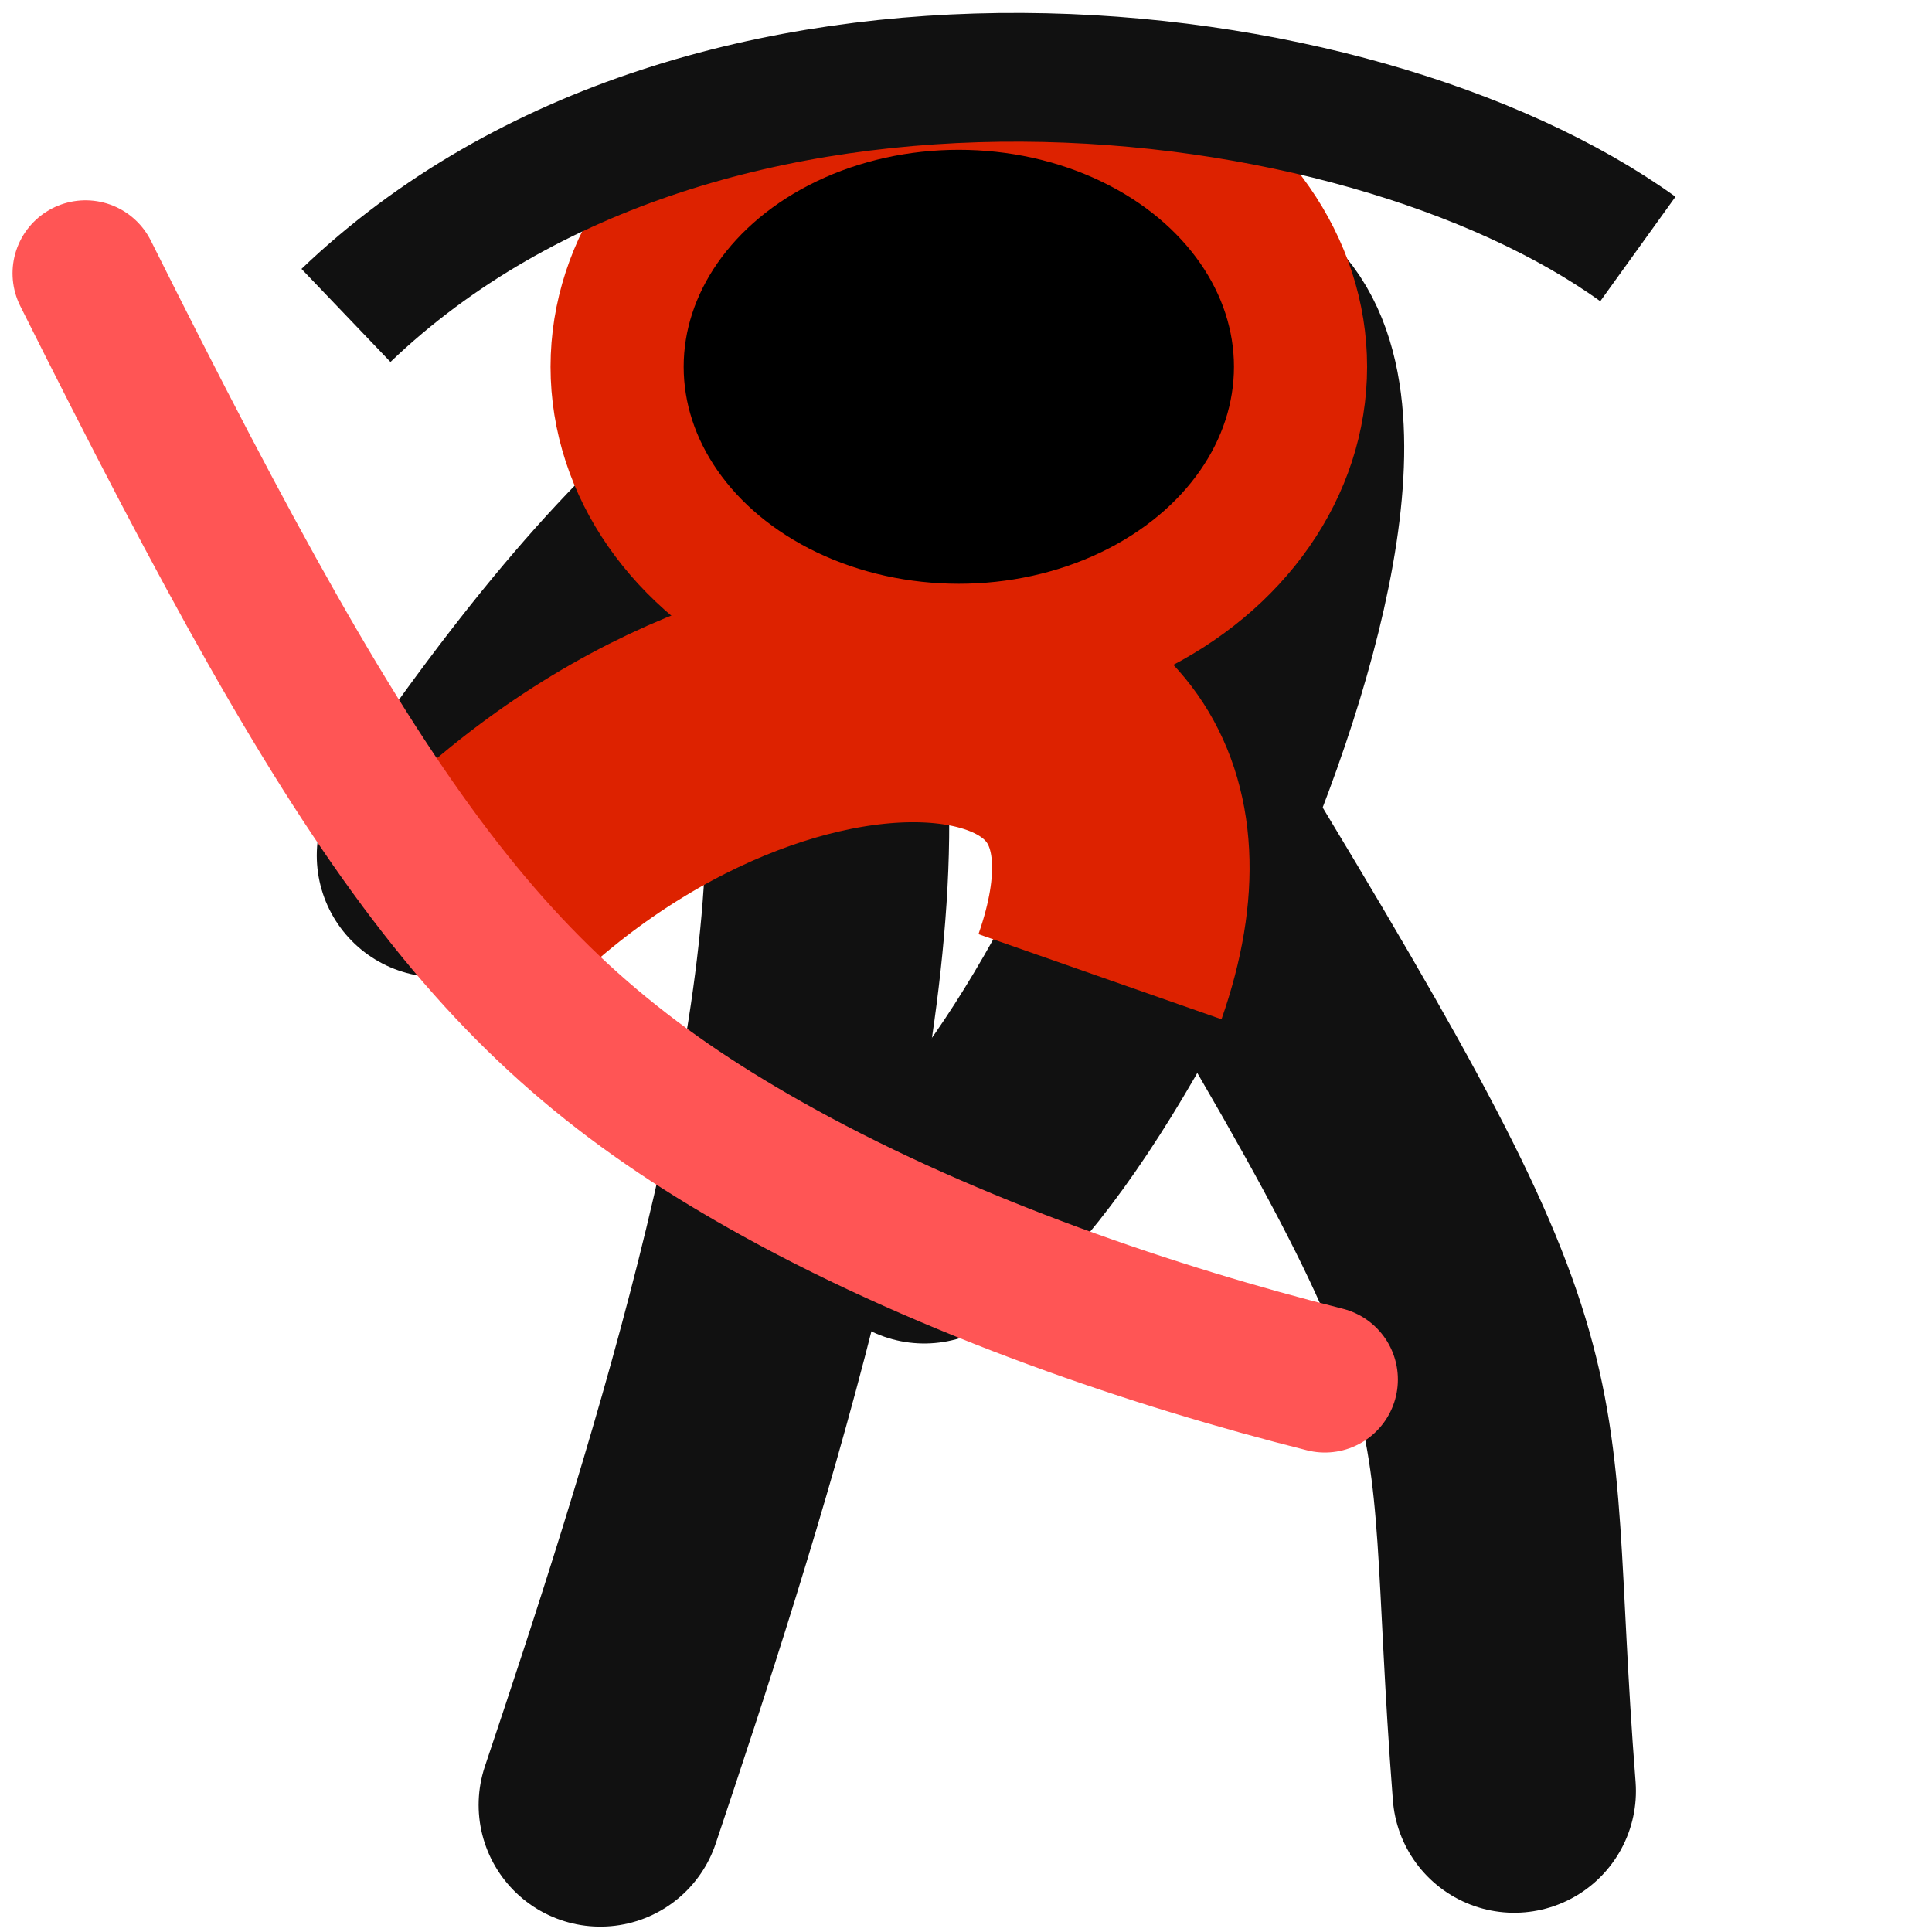 <?xml version="1.0" encoding="UTF-8" standalone="no"?>
<svg
   width="30"
   height="30"
   viewBox="0 0 7.937 7.938"
   version="1.1"
   id="svg1"
   xmlns="http://www.w3.org/2000/svg"
   xmlns:svg="http://www.w3.org/2000/svg">
  <defs
     id="defs1" />
  <g
     id="layer1">
    <path
       style="fill:none;stroke:#111111;stroke-width:1;stroke-linecap:round;stroke-dasharray:none;stroke-opacity:1"
       d="M 3.395,3.206 C 3.457,4.4 2.872,6.206 2.466,7.416"
       id="path3" />
    <path
       style="fill:none;stroke:#111111;stroke-width:1;stroke-linecap:round;stroke-dasharray:none;stroke-opacity:1"
       d="M 4.723,3.111 C 6.365,5.796 6.079,5.537 6.221,7.359"
       id="path4" />
    <path
       style="fill:none;stroke:#111111;stroke-width:1;stroke-linecap:round;stroke-dasharray:none;stroke-opacity:1"
       d="M 1.801,3.515 C 2.795,2.053 3.419,1.6 4.619,1.278 6.157,0.865 4.586,4.548 3.797,5.02"
       id="path2" />
    <path
       style="fill:none;stroke:#dd2200;stroke-width:1.058;stroke-dasharray:none;stroke-opacity:1"
       d="M 1.792,3.857 C 3.01,2.473 5.047,2.505 4.519,4.013"
       id="path7" />
    <ellipse
       style="fill:#000000;stroke:#dd2200;stroke-width:0.547;stroke-linecap:round"
       id="path1"
       cx="3.939"
       cy="1.507"
       rx="1.404"
       ry="1.165" />
    <path
       style="fill:none;stroke:#ff5555;stroke-width:0.6;stroke-linecap:round;stroke-dasharray:none;stroke-opacity:1"
       d="M 0.351,1.123 C 1.513,3.449 2.027,4.17 3.198,4.817 3.912,5.211 4.751,5.494 5.443,5.668"
       id="path5" />
  </g>
  <path
     style="fill:none;stroke:#111111;stroke-width:0.529;stroke-dasharray:none;stroke-opacity:1"
     d="M 1.421,1.296 C 2.903,-0.121 5.579,0.195 6.729,1.023"
     id="path6" />
</svg>
